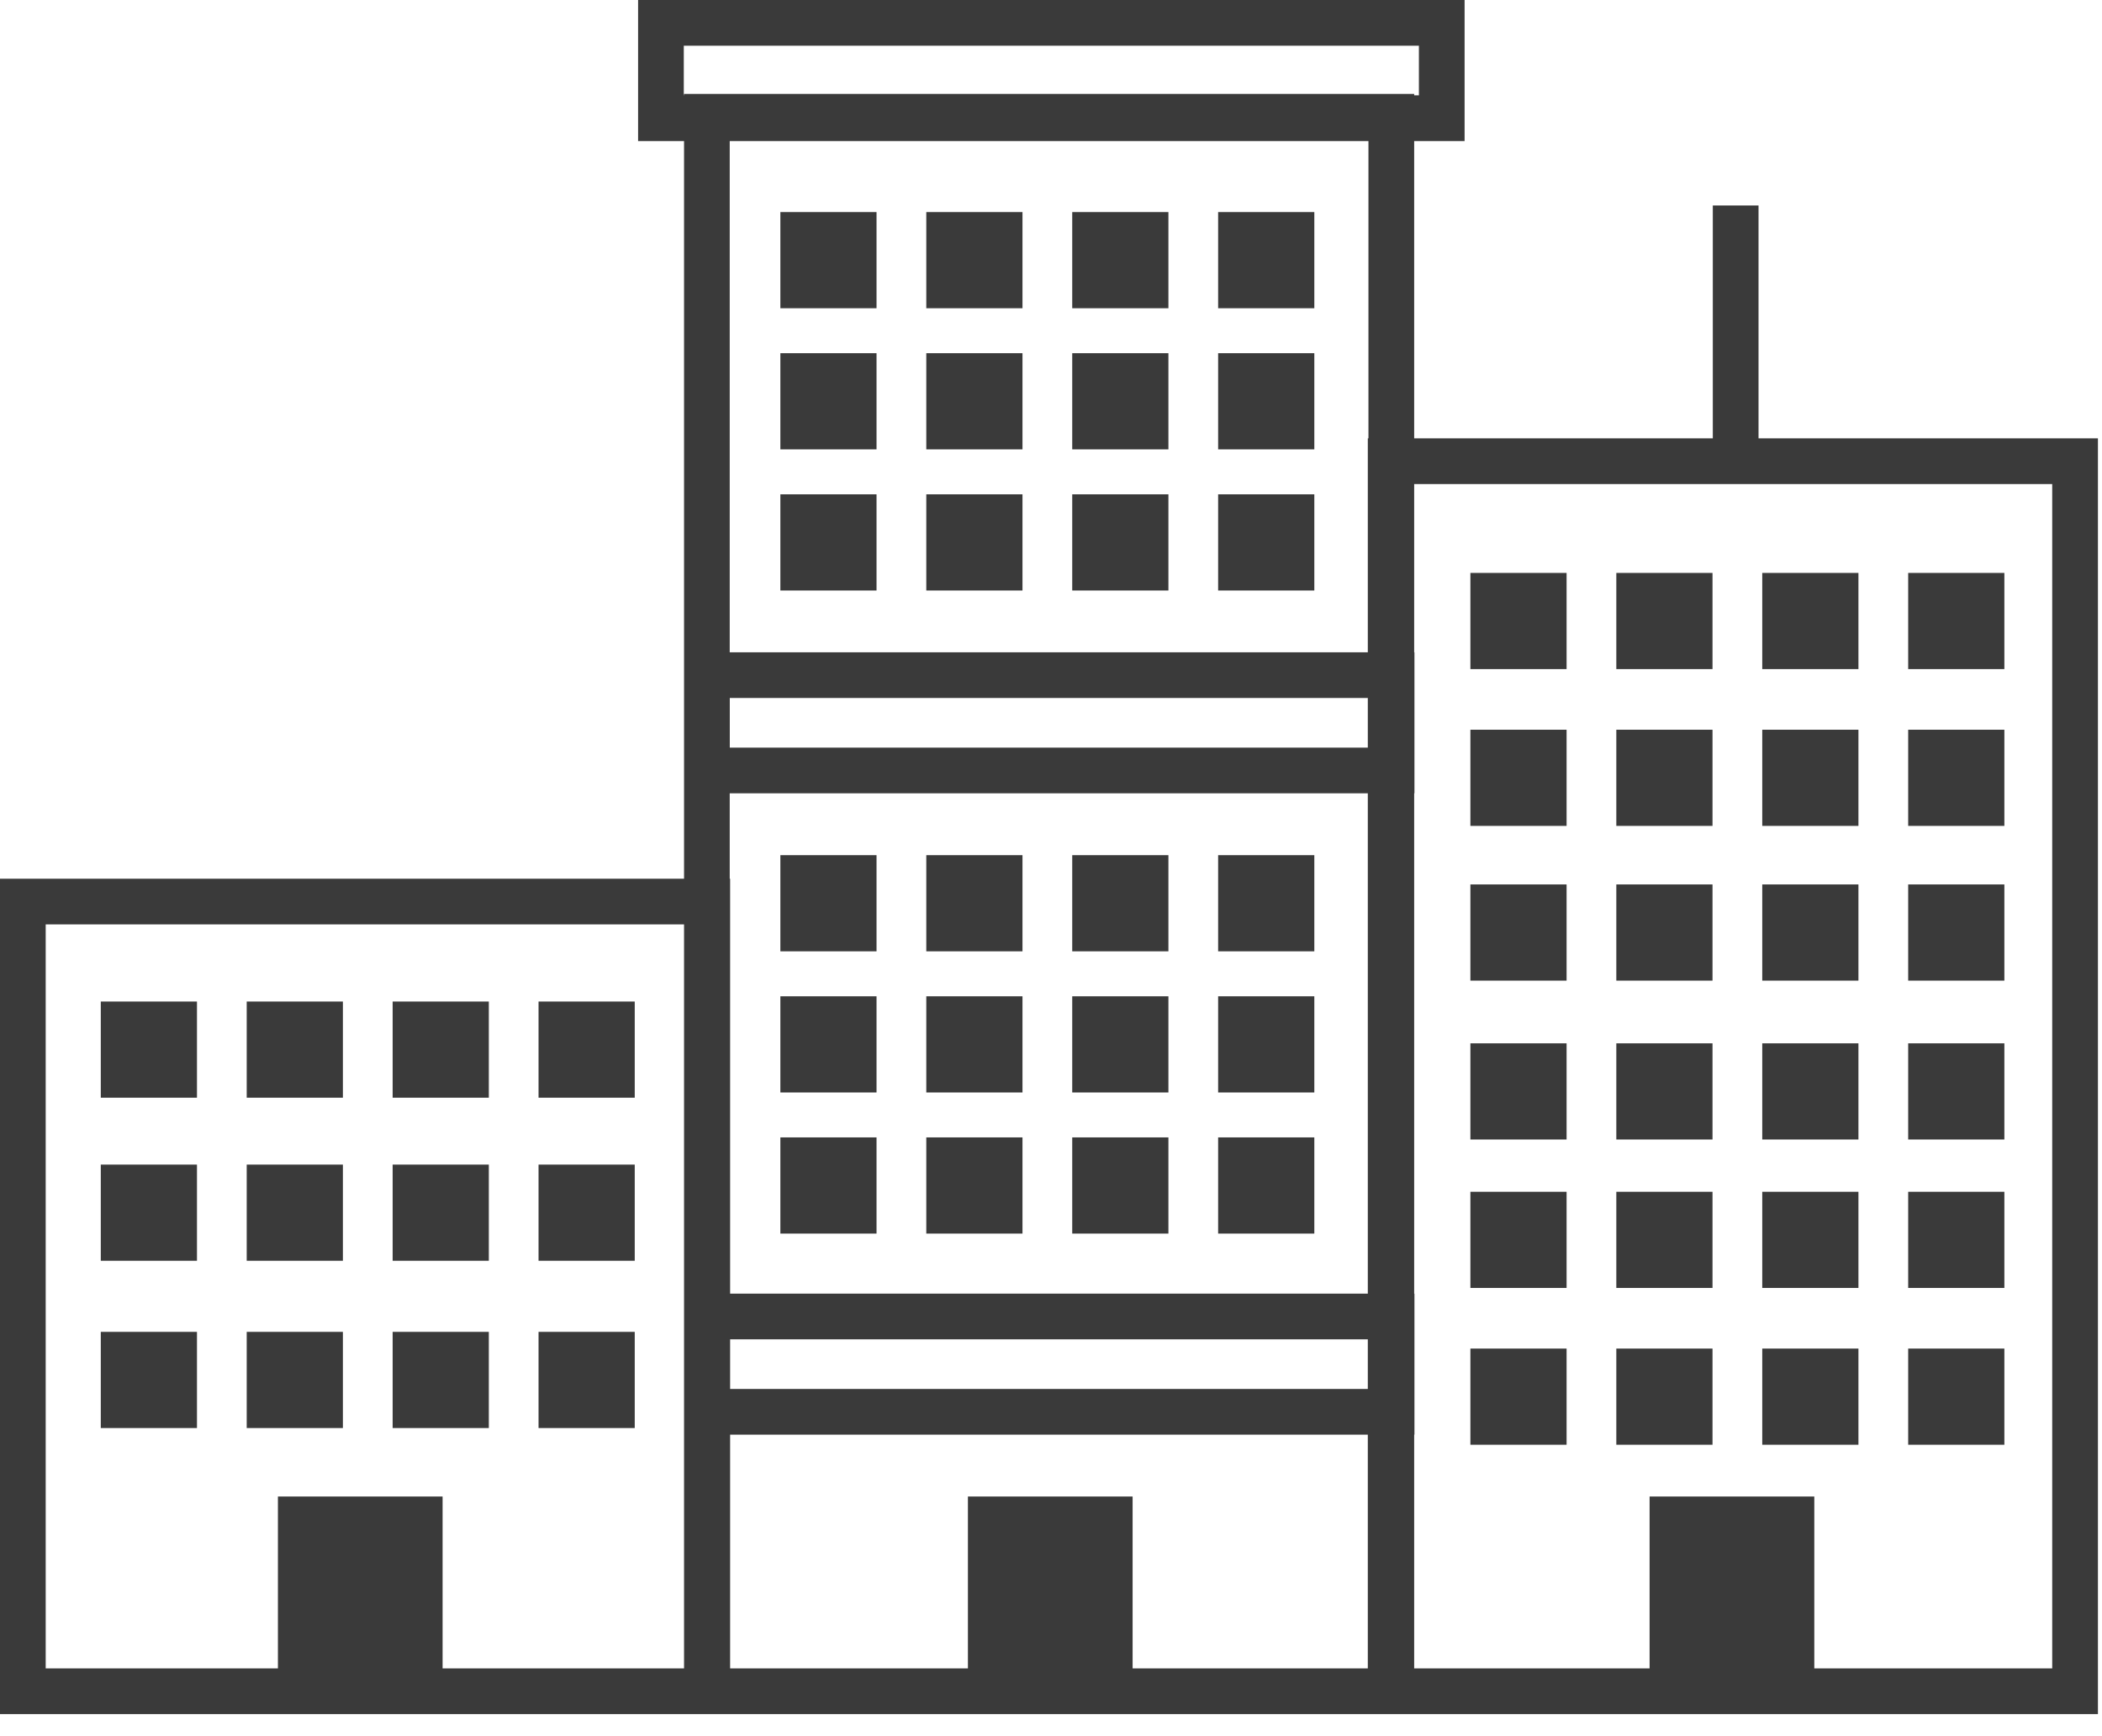 <?xml version="1.0" encoding="UTF-8"?>
<svg width="92px" height="76px" viewBox="0 0 92 76" version="1.1" xmlns="http://www.w3.org/2000/svg" xmlns:xlink="http://www.w3.org/1999/xlink">
    <!-- Generator: Sketch 48.2 (47327) - http://www.bohemiancoding.com/sketch -->
    <title>Page 1</title>
    <desc>Created with Sketch.</desc>
    <defs></defs>
    <g id="Homepage" stroke="none" stroke-width="1" fill="none" fill-rule="evenodd" transform="translate(-1106, -4995)">
        <g id="The-Value-We-Bring" transform="translate(0, 4748)" fill="#3A3A3A">
            <g id="Group-25" transform="translate(122, 247)">
                <g id="Page-1" transform="translate(984, 0)">
                    <polygon id="Fill-1" points="34.155 13.493 38.364 13.493 38.364 9.283 34.155 9.283"></polygon>
                    <polygon id="Fill-2" points="40.542 13.493 44.752 13.493 44.752 9.283 40.542 9.283"></polygon>
                    <polygon id="Fill-3" points="46.929 13.493 51.139 13.493 51.139 9.283 46.929 9.283"></polygon>
                    <polygon id="Fill-4" points="53.315 13.493 57.525 13.493 57.525 9.283 53.315 9.283"></polygon>
                    <polygon id="Fill-5" points="34.155 19.671 38.364 19.671 38.364 15.461 34.155 15.461"></polygon>
                    <polygon id="Fill-6" points="40.542 19.671 44.752 19.671 44.752 15.461 40.542 15.461"></polygon>
                    <polygon id="Fill-7" points="46.929 19.671 51.139 19.671 51.139 15.461 46.929 15.461"></polygon>
                    <polygon id="Fill-8" points="53.315 19.671 57.525 19.671 57.525 15.461 53.315 15.461"></polygon>
                    <polygon id="Fill-9" points="34.155 25.849 38.364 25.849 38.364 21.639 34.155 21.639"></polygon>
                    <polygon id="Fill-10" points="40.542 25.849 44.752 25.849 44.752 21.639 40.542 21.639"></polygon>
                    <polygon id="Fill-11" points="46.929 25.849 51.139 25.849 51.139 21.639 46.929 21.639"></polygon>
                    <polygon id="Fill-12" points="53.315 25.849 57.525 25.849 57.525 21.639 53.315 21.639"></polygon>
                    <polygon id="Fill-13" points="34.155 41.644 38.364 41.644 38.364 37.434 34.155 37.434"></polygon>
                    <polygon id="Fill-14" points="40.542 41.644 44.752 41.644 44.752 37.434 40.542 37.434"></polygon>
                    <polygon id="Fill-15" points="46.929 41.644 51.139 41.644 51.139 37.434 46.929 37.434"></polygon>
                    <polygon id="Fill-16" points="53.315 41.644 57.525 41.644 57.525 37.434 53.315 37.434"></polygon>
                    <polygon id="Fill-17" points="64.356 29.289 68.566 29.289 68.566 25.079 64.356 25.079"></polygon>
                    <polygon id="Fill-18" points="70.743 29.289 74.953 29.289 74.953 25.079 70.743 25.079"></polygon>
                    <polygon id="Fill-19" points="77.13 29.289 81.34 29.289 81.34 25.079 77.13 25.079"></polygon>
                    <polygon id="Fill-20" points="83.517 29.289 87.727 29.289 87.727 25.079 83.517 25.079"></polygon>
                    <polygon id="Fill-21" points="64.356 36.153 68.566 36.153 68.566 31.943 64.356 31.943"></polygon>
                    <polygon id="Fill-22" points="70.743 36.153 74.953 36.153 74.953 31.943 70.743 31.943"></polygon>
                    <polygon id="Fill-23" points="77.13 36.153 81.34 36.153 81.34 31.943 77.13 31.943"></polygon>
                    <polygon id="Fill-24" points="83.517 36.153 87.727 36.153 87.727 31.943 83.517 31.943"></polygon>
                    <polygon id="Fill-25" points="64.356 42.926 68.566 42.926 68.566 38.716 64.356 38.716"></polygon>
                    <polygon id="Fill-26" points="70.743 42.926 74.953 42.926 74.953 38.716 70.743 38.716"></polygon>
                    <polygon id="Fill-27" points="77.13 42.926 81.34 42.926 81.34 38.716 77.13 38.716"></polygon>
                    <polygon id="Fill-28" points="83.517 42.926 87.727 42.926 87.727 38.716 83.517 38.716"></polygon>
                    <polygon id="Fill-29" points="64.356 49.881 68.566 49.881 68.566 45.671 64.356 45.671"></polygon>
                    <polygon id="Fill-30" points="70.743 49.881 74.953 49.881 74.953 45.671 70.743 45.671"></polygon>
                    <polygon id="Fill-31" points="77.13 49.881 81.34 49.881 81.34 45.671 77.13 45.671"></polygon>
                    <polygon id="Fill-32" points="83.517 49.881 87.727 49.881 87.727 45.671 83.517 45.671"></polygon>
                    <polygon id="Fill-33" points="64.356 56.379 68.566 56.379 68.566 52.169 64.356 52.169"></polygon>
                    <polygon id="Fill-34" points="70.743 56.379 74.953 56.379 74.953 52.169 70.743 52.169"></polygon>
                    <polygon id="Fill-35" points="77.13 56.379 81.34 56.379 81.34 52.169 77.13 52.169"></polygon>
                    <polygon id="Fill-36" points="83.517 56.379 87.727 56.379 87.727 52.169 83.517 52.169"></polygon>
                    <polygon id="Fill-37" points="64.356 63.243 68.566 63.243 68.566 59.033 64.356 59.033"></polygon>
                    <polygon id="Fill-38" points="70.743 63.243 74.953 63.243 74.953 59.033 70.743 59.033"></polygon>
                    <polygon id="Fill-39" points="77.13 63.243 81.34 63.243 81.34 59.033 77.13 59.033"></polygon>
                    <polygon id="Fill-40" points="83.517 63.243 87.727 63.243 87.727 59.033 83.517 59.033"></polygon>
                    <polygon id="Fill-41" points="4.411 48.051 8.621 48.051 8.621 43.841 4.411 43.841"></polygon>
                    <polygon id="Fill-42" points="10.798 48.051 15.008 48.051 15.008 43.841 10.798 43.841"></polygon>
                    <polygon id="Fill-43" points="17.185 48.051 21.395 48.051 21.395 43.841 17.185 43.841"></polygon>
                    <polygon id="Fill-44" points="23.571 48.051 27.781 48.051 27.781 43.841 23.571 43.841"></polygon>
                    <polygon id="Fill-45" points="4.411 55.189 8.621 55.189 8.621 50.979 4.411 50.979"></polygon>
                    <polygon id="Fill-46" points="10.798 55.189 15.008 55.189 15.008 50.979 10.798 50.979"></polygon>
                    <polygon id="Fill-47" points="17.185 55.189 21.395 55.189 21.395 50.979 17.185 50.979"></polygon>
                    <polygon id="Fill-48" points="23.571 55.189 27.781 55.189 27.781 50.979 23.571 50.979"></polygon>
                    <polygon id="Fill-49" points="4.411 62.511 8.621 62.511 8.621 58.301 4.411 58.301"></polygon>
                    <polygon id="Fill-50" points="10.798 62.511 15.008 62.511 15.008 58.301 10.798 58.301"></polygon>
                    <polygon id="Fill-51" points="17.185 62.511 21.395 62.511 21.395 58.301 17.185 58.301"></polygon>
                    <polygon id="Fill-52" points="23.571 62.511 27.781 62.511 27.781 58.301 23.571 58.301"></polygon>
                    <polygon id="Fill-53" points="34.155 47.822 38.364 47.822 38.364 43.612 34.155 43.612"></polygon>
                    <polygon id="Fill-54" points="40.542 47.822 44.752 47.822 44.752 43.612 40.542 43.612"></polygon>
                    <polygon id="Fill-55" points="46.929 47.822 51.139 47.822 51.139 43.612 46.929 43.612"></polygon>
                    <polygon id="Fill-56" points="53.315 47.822 57.525 47.822 57.525 43.612 53.315 43.612"></polygon>
                    <polygon id="Fill-57" points="34.155 53.999 38.364 53.999 38.364 49.789 34.155 49.789"></polygon>
                    <polygon id="Fill-58" points="40.542 53.999 44.752 53.999 44.752 49.789 40.542 49.789"></polygon>
                    <polygon id="Fill-59" points="46.929 53.999 51.139 53.999 51.139 49.789 46.929 49.789"></polygon>
                    <polygon id="Fill-60" points="53.315 53.999 57.525 53.999 57.525 49.789 53.315 49.789"></polygon>
                    <path d="M27.928,-0 L27.928,6.174 L29.939,6.174 L29.939,38.465 L-0,38.465 L-0,75.033 L29.939,75.033 L31.956,75.033 L59.866,75.033 L61.895,75.033 L91.822,75.033 L91.822,19.188 L76.967,19.188 L76.967,8.995 L74.966,8.995 L74.966,19.188 L61.895,19.188 L61.895,6.174 L64.102,6.174 L64.102,-0 L27.928,-0 Z M29.928,2.001 L62.102,2.001 L62.102,4.173 L61.895,4.173 L61.895,4.111 L29.939,4.111 L29.939,4.173 L29.928,4.173 L29.928,2.001 Z M31.938,6.174 L59.894,6.174 L59.894,19.188 L59.866,19.188 L59.866,28.554 L31.938,28.554 L31.938,6.174 Z M61.895,21.189 L89.821,21.189 L89.821,73.033 L79.408,73.033 L79.408,65.509 L72.199,65.509 L72.199,73.033 L61.895,73.033 L61.895,62.801 L61.907,62.801 L61.907,56.628 L61.895,56.628 L61.895,34.727 L61.907,34.727 L61.907,28.554 L61.895,28.554 L61.895,21.189 Z M31.941,32.727 L59.866,32.727 L59.866,30.554 L31.941,30.554 L31.941,32.727 Z M31.938,34.727 L59.866,34.727 L59.866,56.628 L31.956,56.628 L31.956,38.465 L31.938,38.465 L31.938,34.727 Z M2,40.465 L29.939,40.465 L29.939,73.033 L19.371,73.033 L19.371,65.509 L12.164,65.509 L12.164,73.033 L2,73.033 L2,40.465 Z M31.956,60.801 L59.866,60.801 L59.866,58.628 L31.956,58.628 L31.956,60.801 Z M31.956,62.801 L59.866,62.801 L59.866,73.033 L49.572,73.033 L49.572,65.509 L42.364,65.509 L42.364,73.033 L31.956,73.033 L31.956,62.801 Z" id="Fill-61"></path>
                </g>
            </g>
        </g>
    </g>
</svg>
